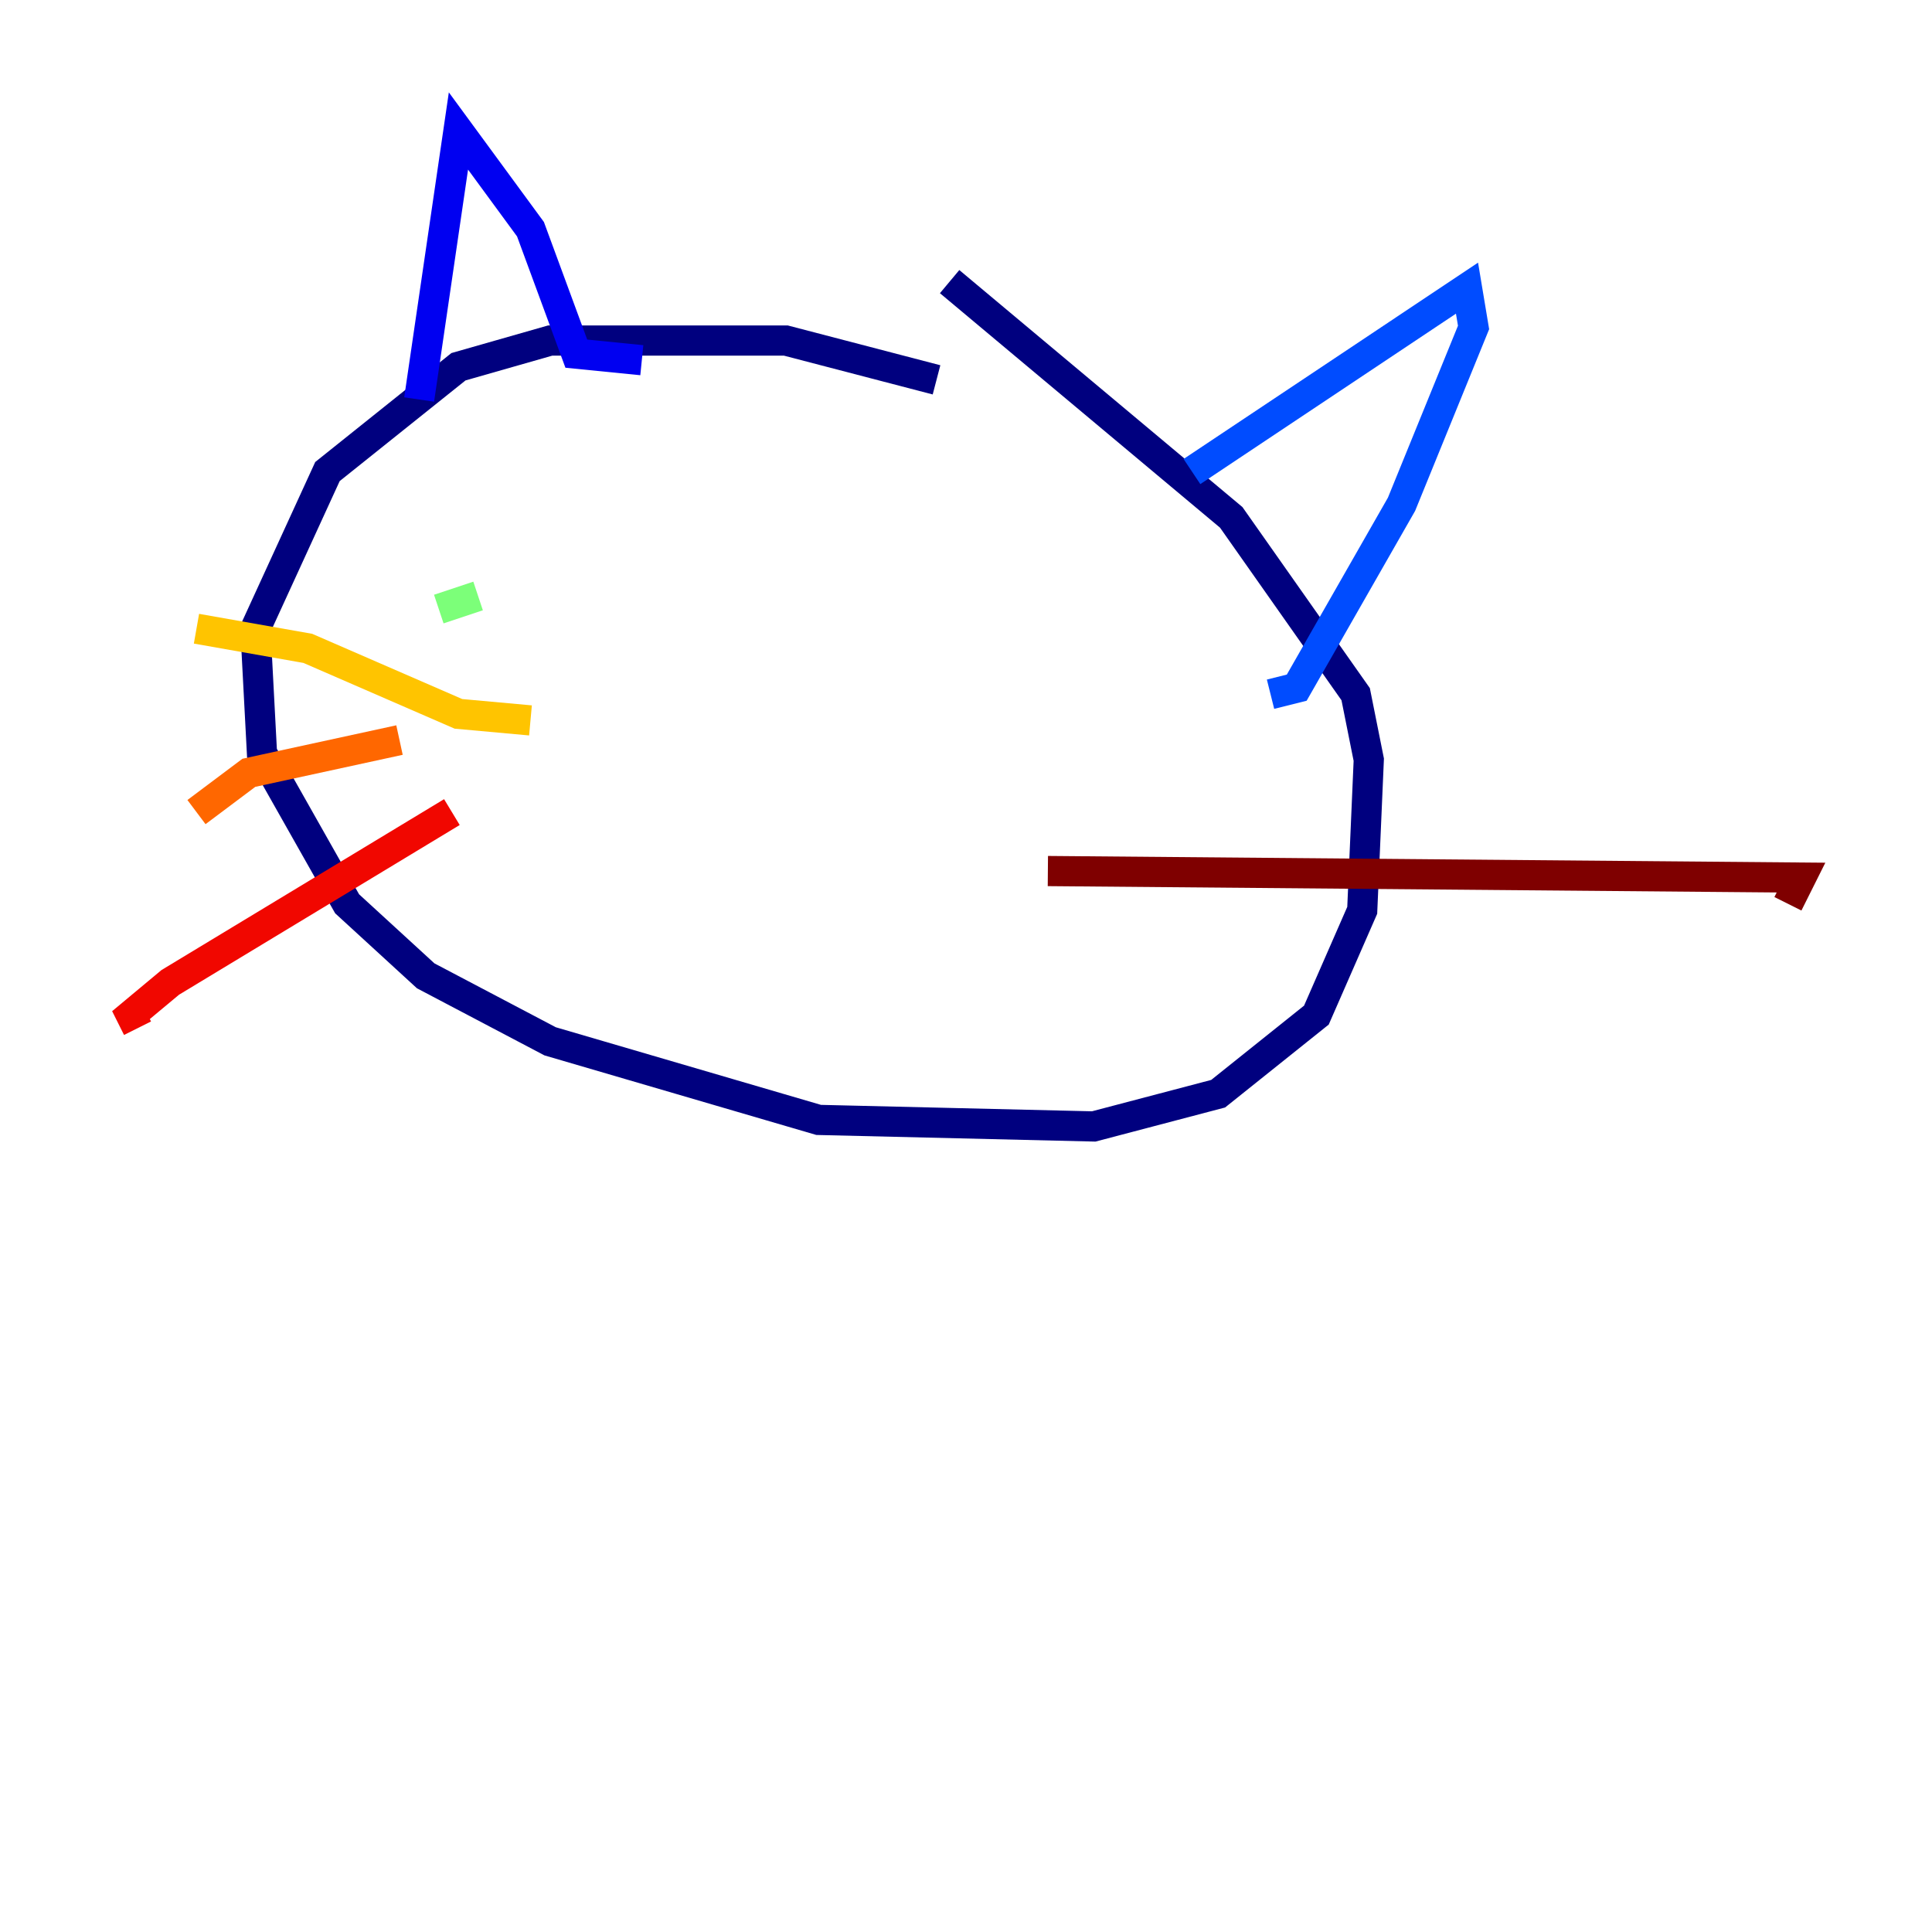 <?xml version="1.0" encoding="utf-8" ?>
<svg baseProfile="tiny" height="128" version="1.2" viewBox="0,0,128,128" width="128" xmlns="http://www.w3.org/2000/svg" xmlns:ev="http://www.w3.org/2001/xml-events" xmlns:xlink="http://www.w3.org/1999/xlink"><defs /><polyline fill="none" points="62.047,25.166 52.068,22.563 36.447,22.563 30.373,24.298 21.695,31.241 16.922,41.654 17.356,49.898 22.997,59.878 28.203,64.651 36.447,68.99 54.237,74.197 72.461,74.63 80.705,72.461 87.214,67.254 90.251,60.312 90.685,50.332 89.817,45.993 81.573,34.278 62.915,18.658" stroke="#00007f" stroke-width="2" /><polyline fill="none" points="27.77,26.468 30.373,8.678 35.146,15.186 38.183,23.43 42.522,23.864" stroke="#0000f1" stroke-width="2" /><polyline fill="none" points="78.969,31.241 97.193,19.091 97.627,21.695 92.854,33.41 85.912,45.559 84.176,45.993" stroke="#004cff" stroke-width="2" /><polyline fill="none" points="44.258,38.183 44.258,38.183" stroke="#00b0ff" stroke-width="2" /><polyline fill="none" points="60.746,41.654 60.746,41.654" stroke="#29ffcd" stroke-width="2" /><polyline fill="none" points="29.071,40.352 31.675,39.485" stroke="#7cff79" stroke-width="2" /><polyline fill="none" points="74.63,46.861 74.63,46.861" stroke="#cdff29" stroke-width="2" /><polyline fill="none" points="35.146,47.729 30.373,47.295 20.393,42.956 13.017,41.654" stroke="#ffc400" stroke-width="2" /><polyline fill="none" points="26.468,49.031 16.488,51.2 13.017,53.803" stroke="#ff6700" stroke-width="2" /><polyline fill="none" points="29.939,53.803 11.281,65.085 8.678,67.254 9.112,68.122" stroke="#f10700" stroke-width="2" /><polyline fill="none" points="69.424,57.709 119.322,58.142 118.454,59.878" stroke="#7f0000" stroke-width="2" /></svg>